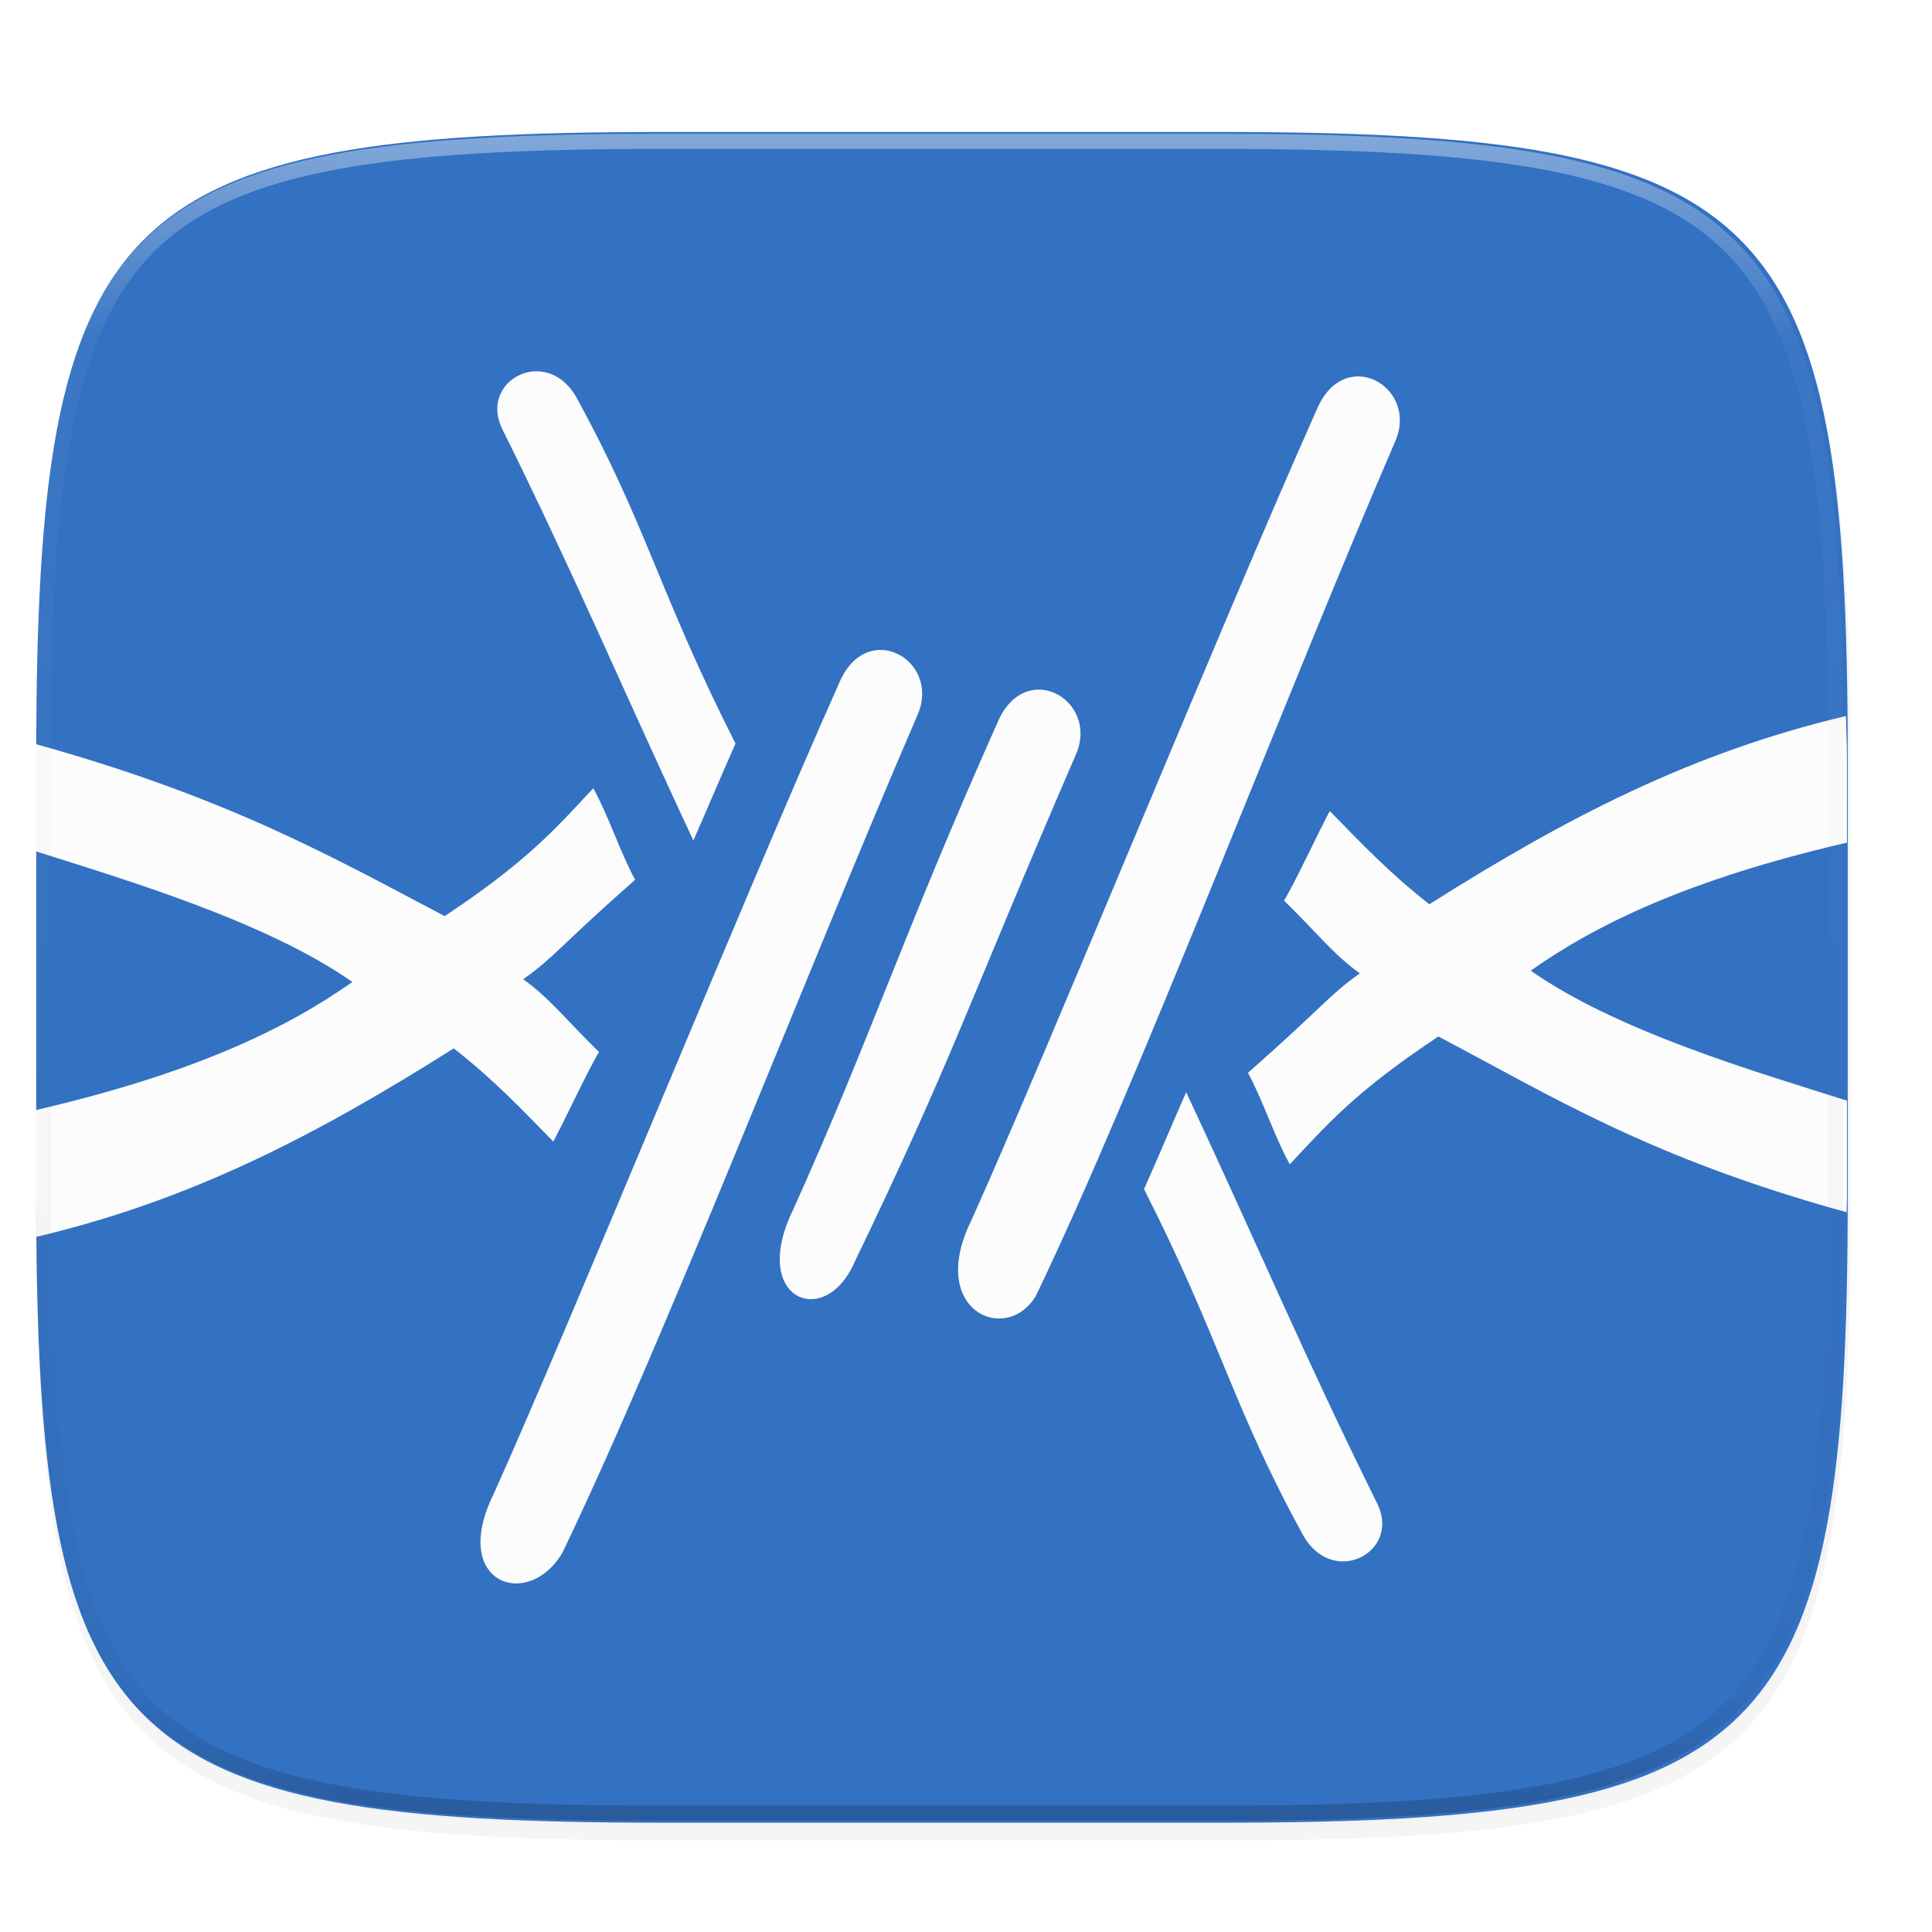 <svg xmlns="http://www.w3.org/2000/svg" width="256" height="256" viewBox="0 0 67.73 67.73">
    <defs>
        <linearGradient id="d" x1="296" x2="296" y1="-212" y2="236" gradientUnits="userSpaceOnUse">
            <stop offset="0" stop-color="#FBFCFB"/>
            <stop offset=".125" stop-color="#FBFCFB" stop-opacity=".098"/>
            <stop offset=".925" stop-opacity=".098"/>
            <stop offset="1" stop-opacity=".498"/>
        </linearGradient>
        <clipPath id="c">
            <path d="M361.938-212C507.235-212 528-191.287 528-46.125v116.25C528 215.286 507.235 236 361.937 236H214.063C68.766 236 48 215.286 48 70.125v-116.25C48-191.287 68.765-212 214.063-212z" fill="#C677DD"/>
        </clipPath>
        <filter id="b" width="1.023" height="1.025" x="-.01" y="-.01" color-interpolation-filters="sRGB">
            <feGaussianBlur stdDeviation="1.16"/>
        </filter>
        <filter id="a" width="1.046" height="1.05" x="-.02" y="-.03" color-interpolation-filters="sRGB">
            <feGaussianBlur stdDeviation="2.32"/>
        </filter>
    </defs>
    <path d="M162.537 5.568c72.648 0 83.031 10.357 83.031 82.938v58.125c0 72.58-10.383 82.937-83.031 82.937H88.599c-72.648 0-83.031-10.357-83.031-82.937V88.506c0-72.581 10.383-82.938 83.031-82.938z" transform="matrix(.265 0 0 .265 -.203 3.683)" opacity=".2" filter="url(#a)"/>
    <path d="M162.537 3.568c72.648 0 83.031 10.357 83.031 82.938v58.125c0 72.58-10.383 82.937-83.031 82.937H88.599c-72.648 0-83.031-10.357-83.031-82.937V86.506c0-72.581 10.383-82.938 83.031-82.938z" transform="matrix(.265 0 0 .265 -.203 3.683)" opacity=".1" filter="url(#b)"/>
    <path d="M42.805 4.627c19.223 0 21.97 2.74 21.97 21.946v15.38c0 19.205-2.747 21.946-21.97 21.946H23.24c-19.224 0-21.97-2.74-21.97-21.946v-15.38c0-19.205 2.746-21.946 21.97-21.946z" fill="#3371C2"/>
    <path d="M19.712 54.44c-1.19 2.025-3.955 1.085-2.41-2.057 2.715-6.026 8.819-21.05 12.125-28.458.963-2.243 3.526-.8 2.763 1.083-3.832 8.866-8.978 22.176-12.478 29.433M36.31 45.436c-1.045 1.733-3.809.5-2.263-2.641 2.715-6.026 8.819-21.05 12.124-28.458.963-2.244 3.527-.8 2.764 1.082-3.832 8.866-9.124 22.76-12.624 30.017M29.931 44.303c-1.045 2.316-3.663 1.23-2.118-1.911 2.715-6.027 3.857-9.668 7.163-17.076.963-2.243 3.526-.8 2.764 1.083-3.833 8.865-4.309 10.647-7.809 17.904M1.256 26.087c0 .178-.012.305-.012.486v3.268c3.298 1.046 8.104 2.481 11.11 4.584-2.315 1.63-5.536 3.2-11.11 4.494v3.034c0 .523.03.907.034 1.406 5.398-1.278 9.75-3.525 14.63-6.606 1.436 1.129 2.34 2.096 3.489 3.266.373-.688 1.276-2.627 1.605-3.138-1.202-1.172-1.701-1.859-2.658-2.552 1.151-.825 1.168-1.058 3.92-3.486-.575-1.086-.89-2.152-1.465-3.21-1.332 1.431-2.34 2.58-5.21 4.483-3.924-2.062-7.552-4.14-14.333-6.03zM24.307 29.466c.473-1.074.771-1.798 1.477-3.4-2.707-5.344-3.095-7.62-5.598-12.172-1.067-1.815-3.467-.52-2.547 1.21 2.53 5.111 4.047 8.745 6.668 14.362M64.736 42.498c0-.199.013-.342.013-.545v-3.368c-3.273-1.035-8.057-2.436-11.087-4.557 2.311-1.628 5.527-3.196 11.087-4.489v-2.966c0-.547-.03-.951-.035-1.472-5.387 1.278-9.734 3.522-14.606 6.6-1.437-1.13-2.34-2.097-3.49-3.268-.373.688-1.276 2.628-1.605 3.139 1.202 1.172 1.701 1.858 2.658 2.551-1.151.825-1.168 1.058-3.92 3.486.575 1.086.89 2.152 1.465 3.21 1.332-1.43 2.34-2.58 5.21-4.483 3.971 2.088 7.381 4.25 14.31 6.162zM41.584 38.288c-.473 1.074-.77 1.798-1.477 3.4 2.708 5.344 3.096 7.62 5.598 12.172 1.067 1.815 3.467.52 2.547-1.21-2.529-5.111-4.046-8.745-6.668-14.362" fill="#FBFCFB"/>
    <path d="M214.063-216c-72.84 0-115.523 4.883-140.344 29.672C48.898-161.538 44-118.897 44-46.125v116.25c0 72.771 4.898 115.414 29.719 140.203C98.539 235.118 141.224 240 214.063 240h147.875c72.838 0 115.522-4.883 140.343-29.672C527.102 185.538 532 142.896 532 70.125v-116.25c0-72.772-4.898-115.414-29.719-140.203C477.461-211.118 434.776-216 361.937-216zm0 8h147.875c72.458 0 112.805 5.474 134.69 27.332C518.516-158.81 524-118.515 524-46.125v116.25c0 72.39-5.485 112.685-27.371 134.543C474.743 226.526 434.396 232 361.937 232H214.063c-72.458 0-112.805-5.474-134.69-27.332C57.484 182.81 52 142.515 52 70.125v-116.25c0-72.39 5.485-112.685 27.371-134.543C101.257-202.526 141.604-208 214.063-208z" clip-path="url(#c)" transform="translate(-5.08 32.676) scale(.132)" opacity=".4" fill="url(#d)"/>
</svg>
